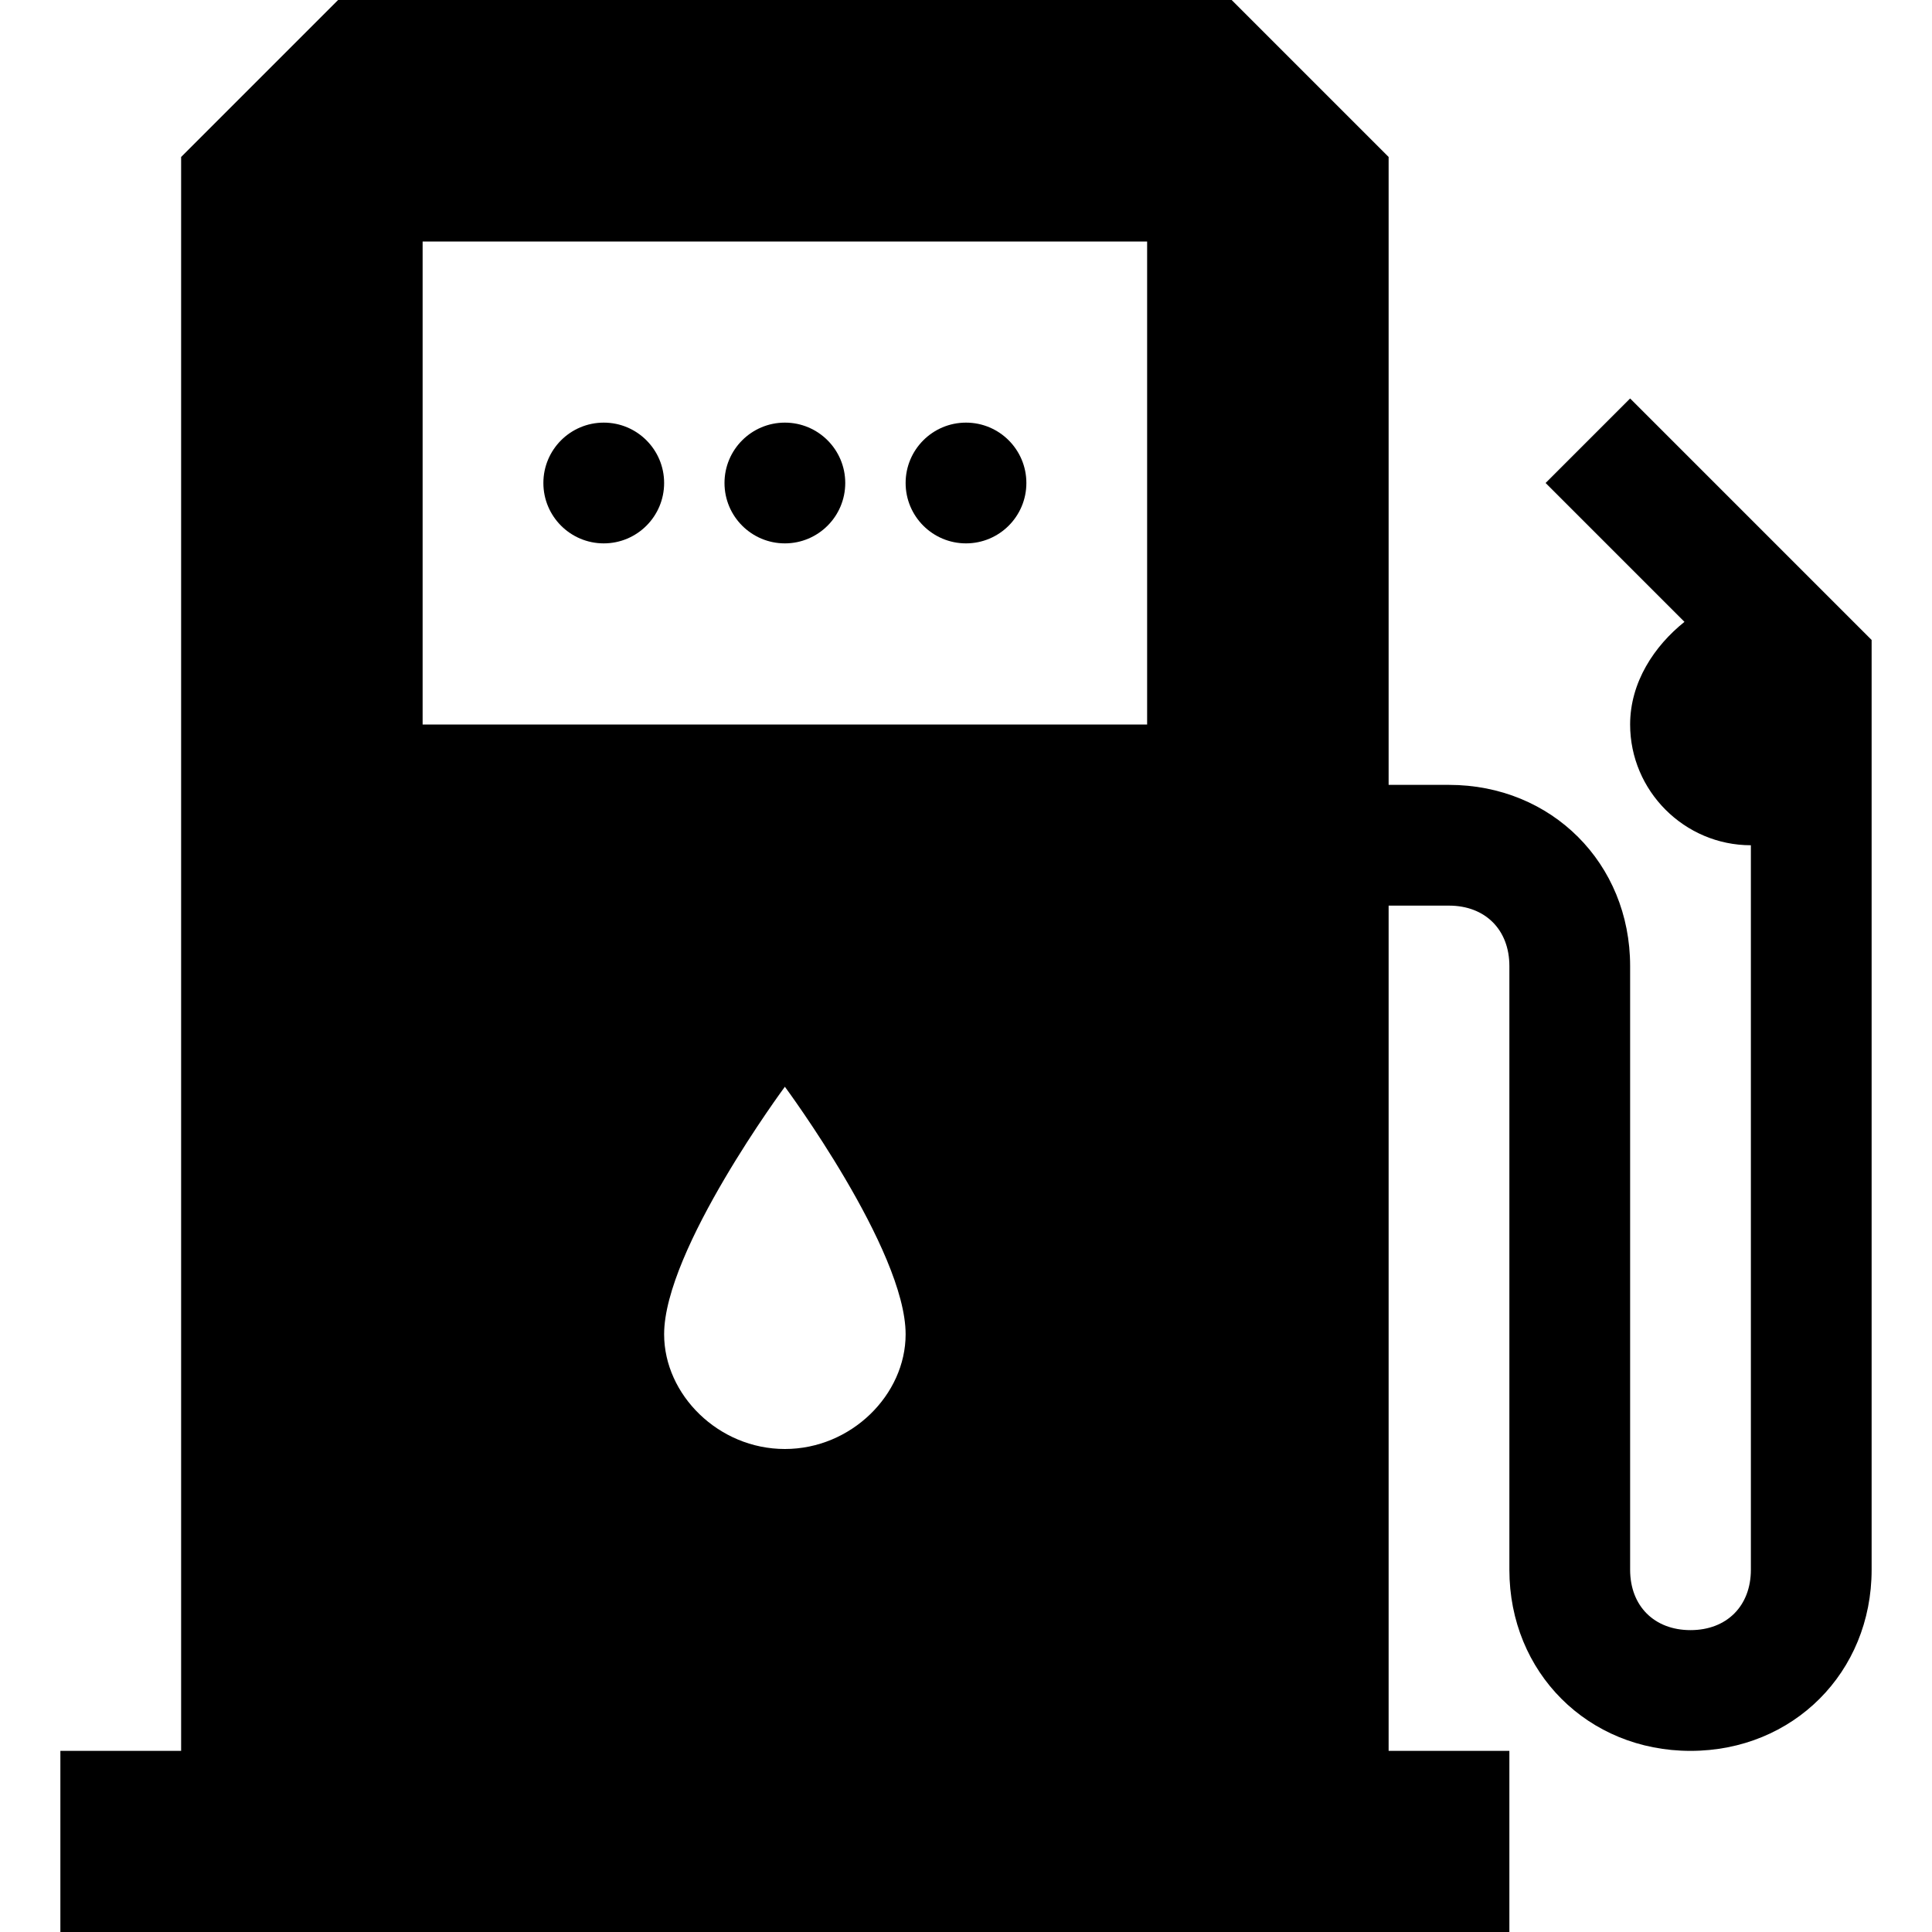 <?xml version="1.0" encoding="utf-8"?>
<!-- Generator: Adobe Illustrator 21.0.0, SVG Export Plug-In . SVG Version: 6.00 Build 0)  -->
<svg version="1.1" xmlns="http://www.w3.org/2000/svg" xmlns:xlink="http://www.w3.org/1999/xlink" x="0px" y="0px"
	 viewBox="0 0 32 32" style="enable-background:new 0 0 32 32;" xml:space="preserve">
<g id="bulb_x5F_saver">
</g>
<g id="flash">
</g>
<g id="coal">
</g>
<g id="diode">
</g>
<g id="battery">
</g>
<g id="battery_x5F_charge">
</g>
<g id="accumulator">
</g>
<g id="socket">
</g>
<g id="power_x5F_plant">
</g>
<g id="barrel">
</g>
<g id="Layer_11">
</g>
<g id="gasoline_x5F_station">
	<g>
		<circle cx="13" cy="8" r="1"/>
		<circle cx="10" cy="8" r="1"/>
		<circle cx="16" cy="8" r="1"/>
		<path d="M27,6.6L25.6,8l2.3,2.3c-0.5,0.4-0.9,1-0.9,1.7c0,1.1,0.9,2,2,2v12c0,0.6-0.4,1-1,1s-1-0.4-1-1V16c0-1.7-1.3-3-3-3h-1V2.6
			L20.4,0H5.6L3,2.6V29H1v3h2h20h2v-3h-2V15h1c0.6,0,1,0.4,1,1v10c0,1.7,1.3,3,3,3s3-1.3,3-3V10.6L27,6.6z M13,24
			c-1.1,0-2-0.9-2-1.9c0-1.4,2-4.1,2-4.1s2,2.7,2,4.1C15,23.1,14.1,24,13,24z M19,12H7V4h12V12z"/>
	</g>
</g>
<g id="plug">
</g>
<g id="bulb">
</g>
<g id="sun">
</g>
<g id="transmission">
</g>
<g id="nuclear">
</g>
<g id="oil_x5F_pump">
</g>
<g id="generator">
</g>
<g id="electricity">
</g>
</svg>
